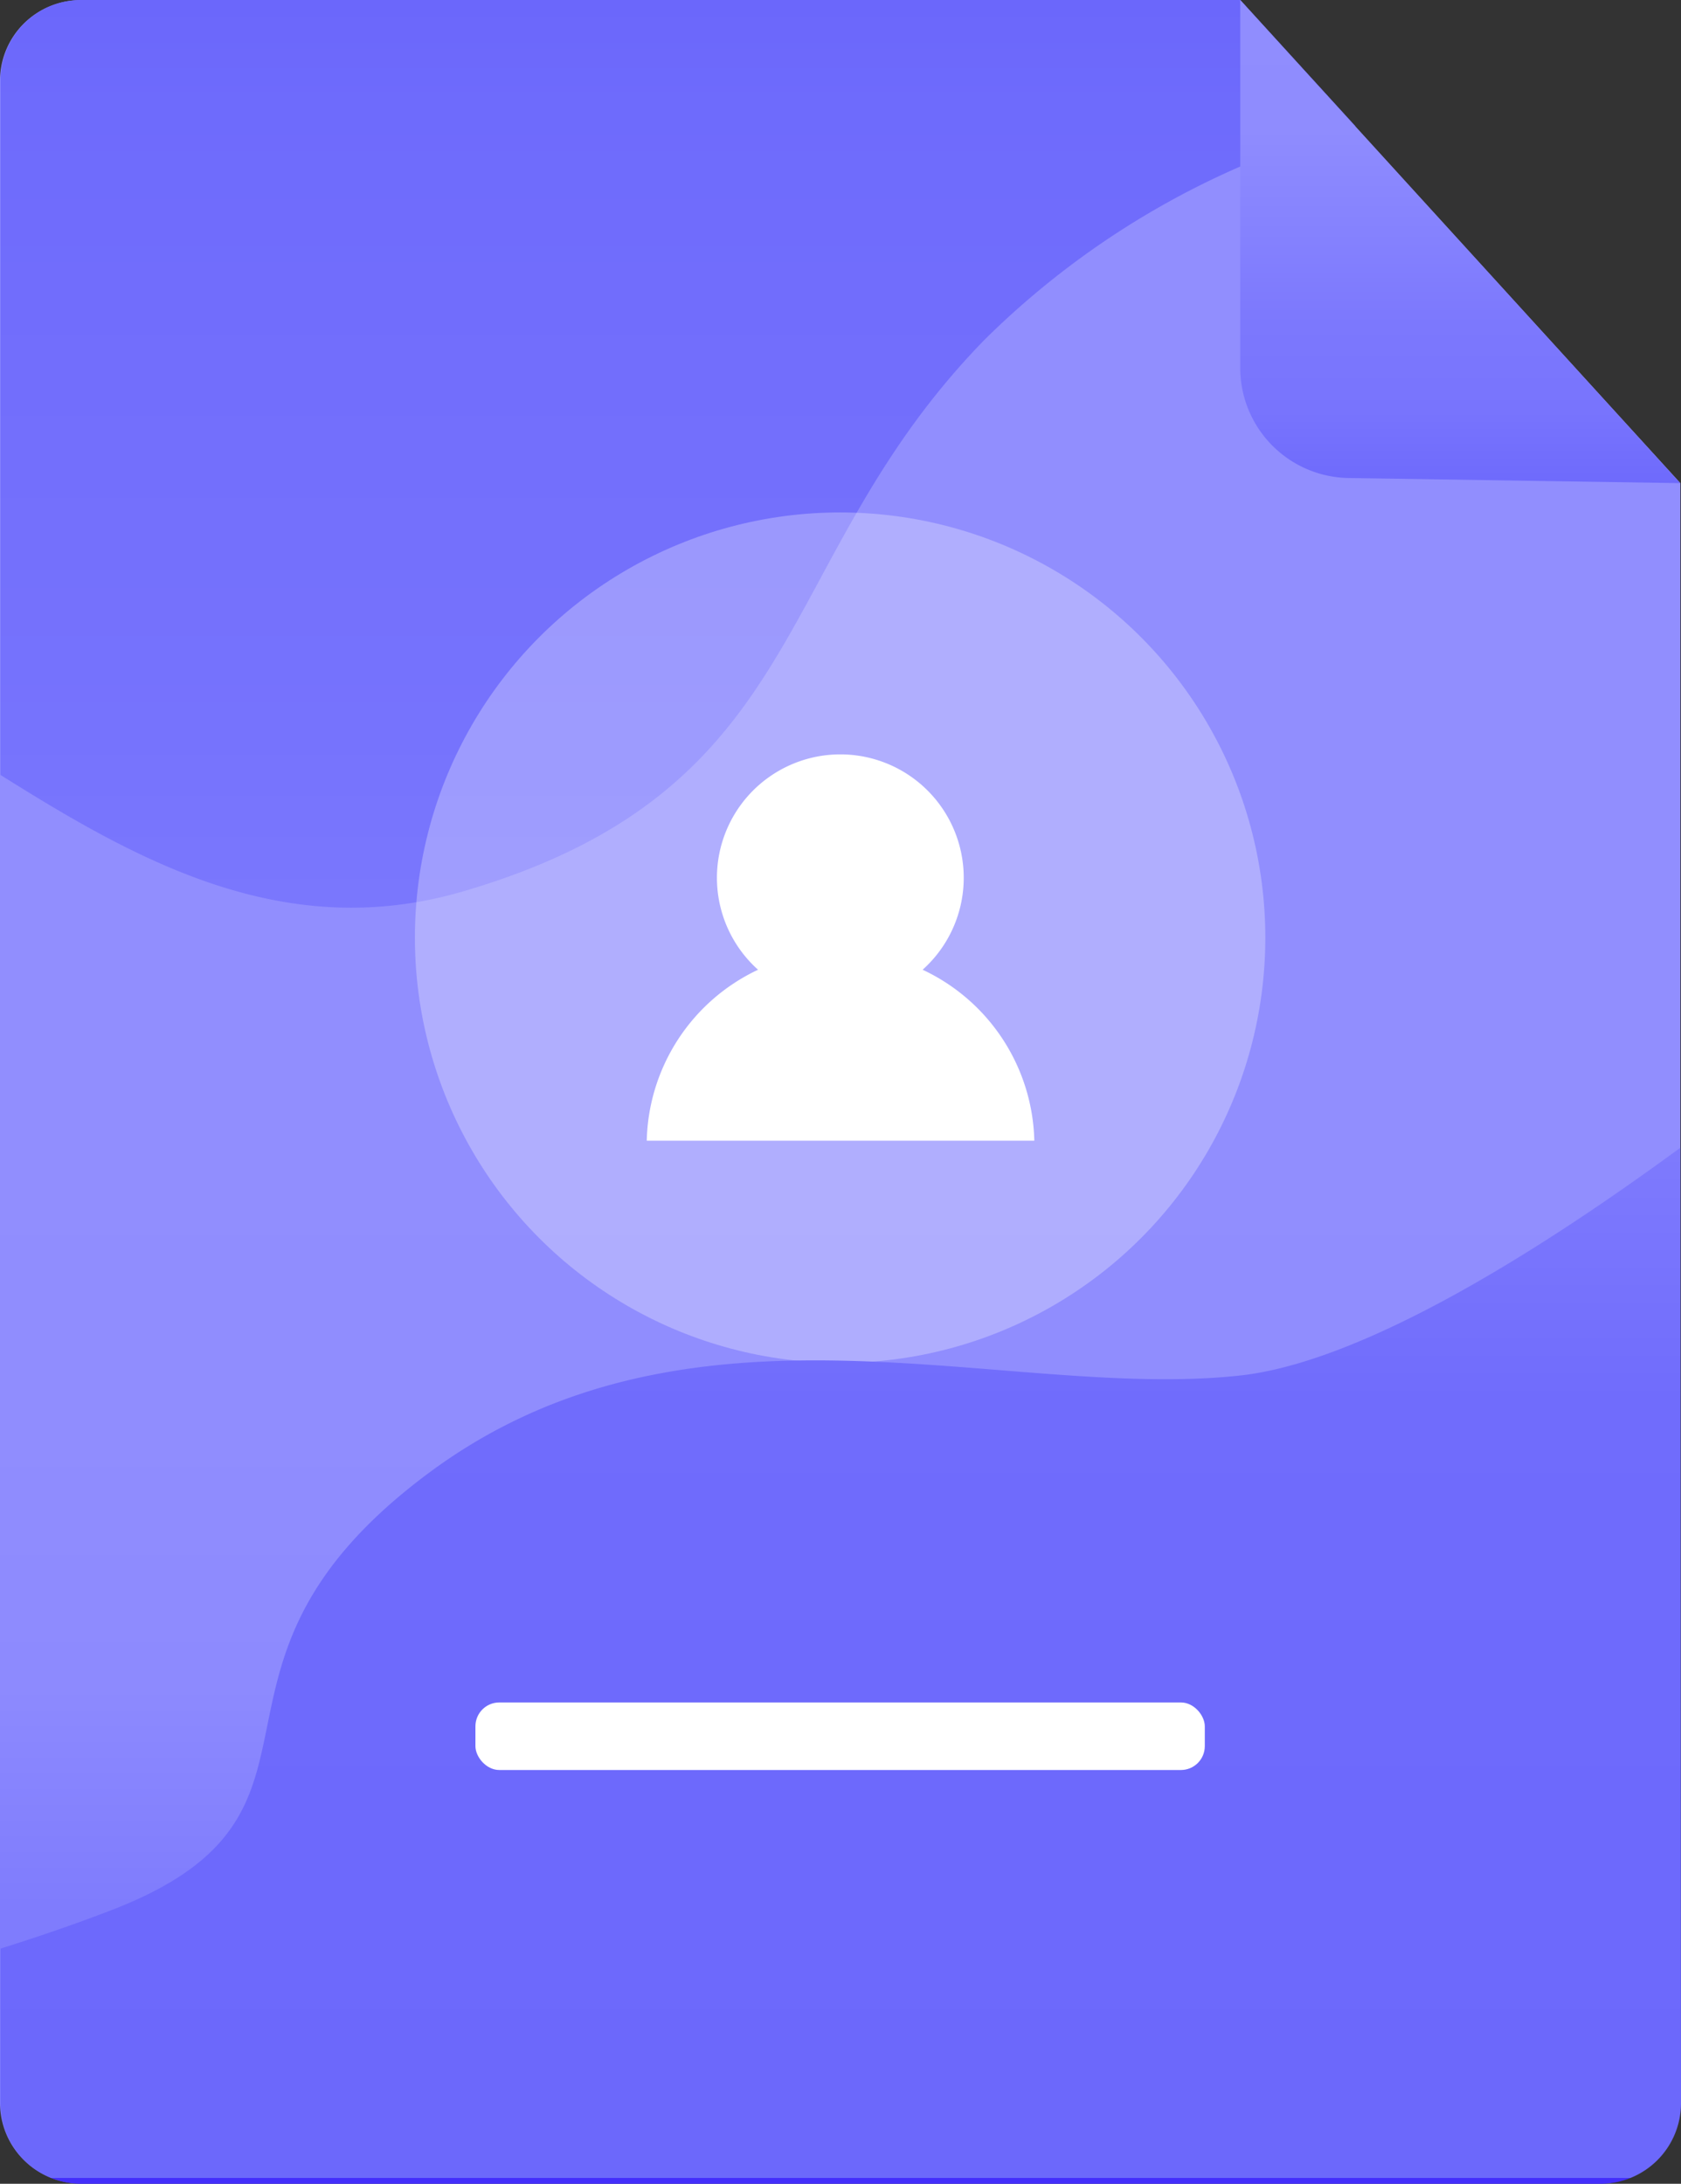 <svg xmlns="http://www.w3.org/2000/svg" xmlns:xlink="http://www.w3.org/1999/xlink" width="153.937" height="199.976" viewBox="0 0 153.937 199.976">
  <rect x="0" y="0" width="153.937" height="199.976" fill="#333333" stroke="none"/>
  <defs>
    <linearGradient id="linear-gradient" x1="0.5" x2="0.5" y2="0.998" gradientUnits="objectBoundingBox">
      <stop offset="0" stop-color="#fdad2a"/>
      <stop offset="0.34" stop-color="#fdaa29"/>
      <stop offset="0.56" stop-color="#fca227"/>
      <stop offset="0.74" stop-color="#fa9322"/>
      <stop offset="0.91" stop-color="#f87e1c"/>
      <stop offset="1" stop-color="#f76f17"/>
    </linearGradient>
    <linearGradient id="linear-gradient-2" x1="0.5" x2="0.5" y2="1" gradientUnits="objectBoundingBox">
      <stop offset="0" stop-color="#918efe"/>
      <stop offset="0.48" stop-color="#918efe"/>
      <stop offset="0.65" stop-color="#908dfe"/>
      <stop offset="0.77" stop-color="#8d8afe"/>
      <stop offset="0.87" stop-color="#7f7cfd"/>
      <stop offset="1" stop-color="#7e7afd"/>
      <stop offset="1" stop-color="#432efb"/>
    </linearGradient>
    <linearGradient id="linear-gradient-3" x1="0.5" y1="1" x2="0.5" gradientUnits="objectBoundingBox">
      <stop offset="0" stop-color="#7b78fd"/>
      <stop offset="0.22" stop-color="#7673fd"/>
      <stop offset="0.429" stop-color="#7470fc"/>
      <stop offset="0.69" stop-color="#716dfc"/>
      <stop offset="0.892" stop-color="#6e6bfc"/>
      <stop offset="0.97" stop-color="#6c68fb"/>
      <stop offset="1" stop-color="#6b67fb"/>
    </linearGradient>
    <linearGradient id="linear-gradient-4" x1="0.5" x2="0.5" y2="1" gradientUnits="objectBoundingBox">
      <stop offset="0" stop-color="#908dfe"/>
      <stop offset="0.27" stop-color="#8f8cfe"/>
      <stop offset="0.48" stop-color="#8582fe"/>
      <stop offset="0.67" stop-color="#7c78fd"/>
      <stop offset="0.85" stop-color="#7874fd"/>
      <stop offset="1" stop-color="#6e6afc"/>
      <stop offset="1" stop-color="#432efb"/>
    </linearGradient>
    <linearGradient id="linear-gradient-5" x1="0.5" x2="0.5" y2="1" gradientUnits="objectBoundingBox">
      <stop offset="0" stop-color="#7e7afd"/>
      <stop offset="0.24" stop-color="#706cfc"/>
      <stop offset="0.67" stop-color="#6d69fc"/>
      <stop offset="1" stop-color="#6c68fb"/>
      <stop offset="1" stop-color="#432efb"/>
    </linearGradient>
  </defs>
  <g id="Group_17" data-name="Group 17" transform="translate(-107.55 -40.48)">
    <path id="Path" d="M0,0V33.74A10.091,10.091,0,0,0,9.907,43.83l30.371.467Z" transform="translate(180.818 77.376)" fill="url(#linear-gradient)"/>
    <circle id="Oval" cx="29.253" cy="29.253" r="29.253" transform="translate(114.938 122.65)" fill="#fff" opacity="0.23"/>
    <path id="Path-2" data-name="Path" d="M18.979,14.821a8.492,8.492,0,1,0-11.322,0A13.332,13.332,0,0,0,0,26.582H26.663A13.332,13.332,0,0,0,18.979,14.821Z" transform="translate(130.873 139.304)" fill="#fff"/>
    <rect id="Rectangle" width="40.335" height="6.185" rx="2.185" transform="translate(124.024 188.049)" fill="#fff"/>
    <path id="Path-3" data-name="Path" d="M0,7.388V192.546a7.388,7.388,0,0,0,7.388,7.388H146.493a7.388,7.388,0,0,0,7.388-7.388V44.227L113.574,0H7.43A7.388,7.388,0,0,0,0,7.388Z" transform="translate(107.55 40.494)" fill="url(#linear-gradient-2)"/>
    <path id="Path-4" data-name="Path" d="M113.532,0H7.388A7.388,7.388,0,0,0,0,7.388V70.961C12.638,78.9,26.1,86.43,42.458,81.6,74.542,72.164,70.3,51.416,90.109,31.121a76.848,76.848,0,0,1,33.966-19.573Z" transform="translate(107.592 40.48)" fill="url(#linear-gradient-3)"/>
    <path id="Path-5" data-name="Path" d="M0,0V33.683A10.091,10.091,0,0,0,9.907,43.774l30.371.467Z" transform="translate(221.124 40.48)" fill="url(#linear-gradient-4)"/>
    <ellipse id="Oval-2" data-name="Oval" cx="38.938" cy="38.938" rx="38.938" ry="38.938" transform="translate(145.545 87.406)" fill="#fff" opacity="0.285"/>
    <path id="Path-6" data-name="Path" d="M25.262,19.727a11.3,11.3,0,1,0-15.07,0A17.745,17.745,0,0,0,0,35.382H35.491A17.745,17.745,0,0,0,25.262,19.727Z" transform="translate(166.776 109.555)" fill="#fff"/>
    <path id="Path-7" data-name="Path" d="M153.824,0c-12.865,9.44-29.041,19.615-40.306,20.861-21.526,2.363-50.3-8.959-74.358,8.959S33.5,60.955,9.907,69.914C6.213,71.329,2.831,72.447,0,73.339V87.491a7.388,7.388,0,0,0,7.388,7.388H146.493a7.388,7.388,0,0,0,7.388-7.388Z" transform="translate(107.607 145.577)" fill="url(#linear-gradient-5)"/>
    <rect id="Rectangle-2" data-name="Rectangle" width="66.792" height="6.185" rx="2.185" transform="translate(151.087 196.379)" fill="#fff"/>
  </g>
</svg>
